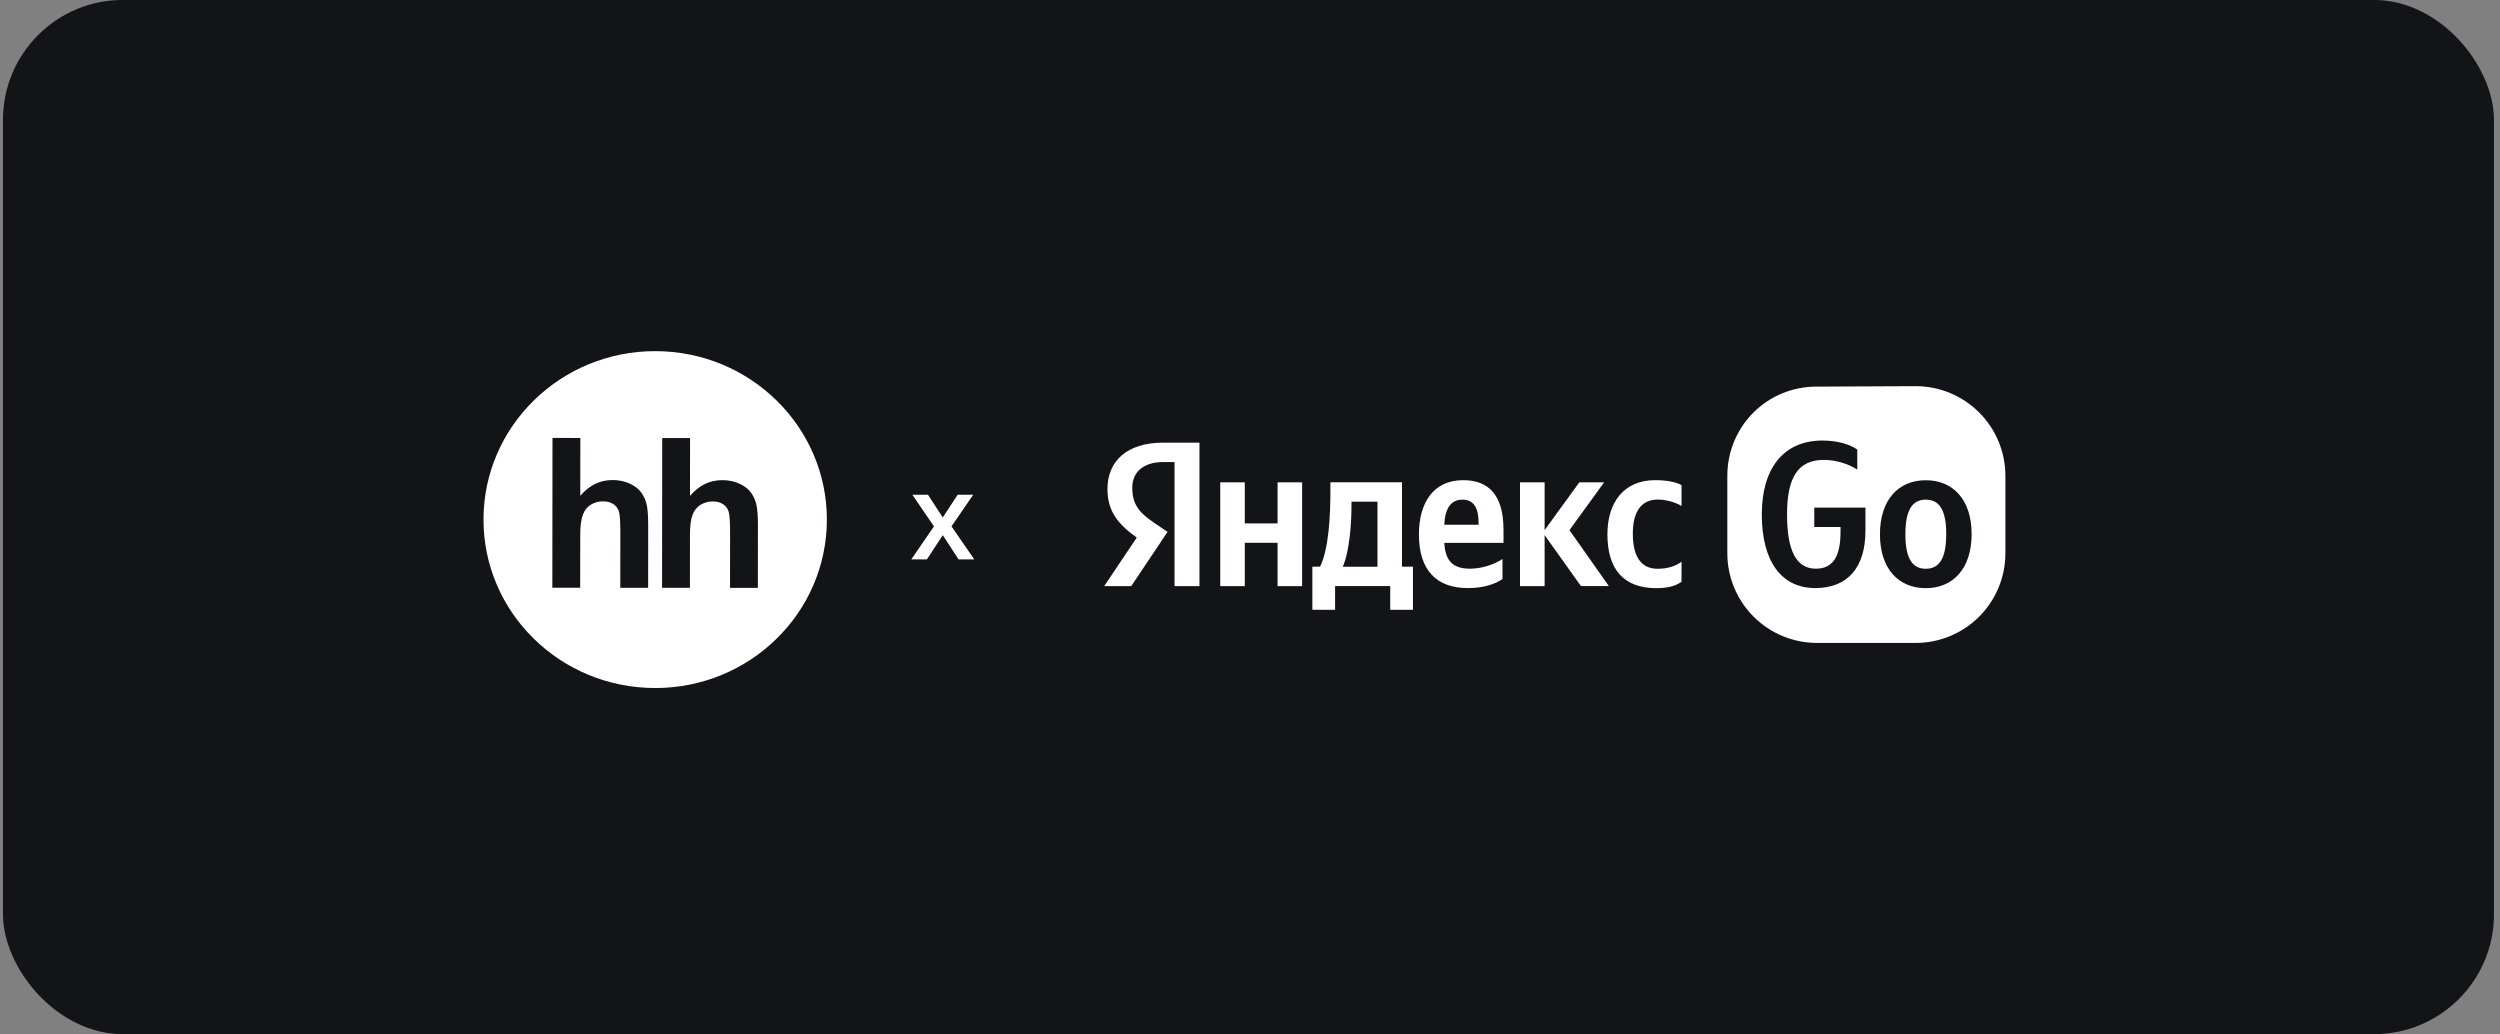 <svg width="278" height="115" viewBox="0 0 278 115" fill="none" xmlns="http://www.w3.org/2000/svg">
<rect x="0" y="0" width="278" height="115" fill="#808080" stroke="none"/>
<rect x="0.33" y="-0.004" width="277" height="115" rx="13.333" fill="#131418"/>
<path fill-rule="evenodd" clip-rule="evenodd" d="M72.838 76.508C83.382 76.519 91.938 68.147 91.948 57.796C91.958 47.453 83.417 39.057 72.875 39.047C62.333 39.037 53.775 47.416 53.765 57.76C53.755 68.111 62.295 76.496 72.838 76.508ZM64.527 55.13L64.533 48.703L61.437 48.7L61.42 65.353L64.515 65.356L64.524 59.487C64.52 58.502 64.621 57.759 64.807 57.255C64.993 56.752 65.288 56.376 65.696 56.124C66.108 55.872 66.586 55.742 67.071 55.75C67.521 55.75 67.891 55.849 68.189 56.046C68.481 56.233 68.7 56.511 68.81 56.834C68.927 57.164 68.981 57.943 68.981 59.17L68.975 65.36L72.074 65.363L72.079 58.49C72.08 57.438 72.028 56.663 71.922 56.165C71.82 55.674 71.618 55.207 71.327 54.795C71.041 54.383 70.607 54.047 70.034 53.78C69.46 53.514 68.82 53.38 68.107 53.38C66.719 53.381 65.525 53.965 64.527 55.13ZM76.728 55.142L76.735 48.715L73.638 48.711L73.622 65.363L76.72 65.367L76.724 59.499C76.725 58.514 76.815 57.771 77.006 57.267C77.197 56.763 77.491 56.388 77.898 56.136C78.31 55.884 78.787 55.754 79.273 55.762C79.722 55.762 80.096 55.86 80.391 56.058C80.683 56.244 80.901 56.522 81.011 56.846C81.128 57.176 81.186 57.954 81.186 59.182L81.179 65.372L84.274 65.374L84.281 58.502C84.282 57.451 84.23 56.676 84.125 56.176C84.023 55.685 83.82 55.219 83.53 54.806C83.244 54.398 82.814 54.06 82.239 53.792C81.663 53.525 81.02 53.391 80.308 53.391C78.92 53.393 77.727 53.976 76.728 55.142Z" fill="white"/>
<path fill-rule="evenodd" clip-rule="evenodd" d="M213.024 42.941L201.992 42.992C196.482 42.992 192.079 47.407 192.079 52.919V61.518C192.079 62.828 192.337 64.126 192.838 65.336C193.34 66.546 194.074 67.646 195.001 68.573C195.927 69.499 197.027 70.234 198.238 70.735C199.448 71.236 200.745 71.494 202.055 71.494H213.024C214.334 71.495 215.632 71.237 216.842 70.735C218.053 70.234 219.152 69.499 220.079 68.573C221.005 67.646 221.74 66.546 222.242 65.336C222.743 64.126 223.001 62.828 223.001 61.518V52.919C223.001 50.273 221.95 47.735 220.079 45.864C218.208 43.993 215.67 42.942 213.024 42.941ZM204.666 58.601V59.085C204.666 61.631 204 63.247 201.912 63.236C199.727 63.236 198.72 61.195 198.72 57.204C198.72 53.089 199.936 51.141 202.805 51.141C204.122 51.15 205.411 51.522 206.53 52.216V49.995C205.751 49.425 204.326 48.987 202.672 48.987C198.298 48.987 195.912 52.108 195.912 57.204C195.912 62.43 198.098 65.394 201.86 65.394C205.51 65.394 207.438 63.048 207.438 59.009V56.444H201.747V58.601H204.666ZM214.146 65.404C217.152 65.404 219.243 63.266 219.243 59.389C219.243 55.531 217.153 53.403 214.146 53.403C211.139 53.403 209.05 55.541 209.05 59.418C209.05 63.266 211.141 65.404 214.146 65.404ZM214.15 55.56C215.661 55.56 216.421 56.728 216.421 59.389C216.421 62.069 215.662 63.248 214.15 63.248C212.639 63.248 211.879 62.079 211.879 59.418C211.879 56.728 212.64 55.56 214.15 55.56Z" fill="white"/>
<path d="M130.618 51.38H129.37C127.103 51.38 125.909 52.529 125.909 54.231C125.909 56.159 126.735 57.052 128.436 58.202L129.833 59.143L125.794 65.175H122.789L126.409 59.778C124.319 58.288 123.149 56.843 123.149 54.382C123.149 51.304 125.285 49.223 129.341 49.223H133.379V65.176H130.609V51.38H130.618ZM144.795 53.632V65.176H142.068V60.359H138.419V65.176H135.692V53.632H138.419V58.202H142.068V53.632H144.795ZM157.119 67.809H154.592V65.167H148.463V67.809H145.935V63.015H146.79C147.75 61.087 147.94 57.437 147.94 54.615V53.627H155.902V63.015H157.119V67.809ZM153.175 55.789H150.287V56.131C150.287 58.126 150.079 61.271 149.318 63.019H153.175V55.789ZM163.247 65.395C159.761 65.395 157.784 63.447 157.784 59.428C157.784 55.94 159.371 53.395 162.697 53.395C165.424 53.395 167.191 54.915 167.191 58.925V60.369H160.606C160.72 62.298 161.48 63.239 163.476 63.239C164.806 63.239 166.231 62.735 167.077 62.156V64.388C166.279 64.939 164.995 65.395 163.247 65.395ZM160.606 58.354H164.416V58.127C164.416 56.683 164 55.562 162.648 55.562C161.347 55.551 160.682 56.52 160.606 58.354ZM171.761 59.504V65.176H169.025V53.632H171.761V58.953L175.624 53.632H178.38L174.522 58.953L178.902 65.167H175.8L171.761 59.504ZM178.745 59.409C178.745 55.893 180.56 53.394 184.049 53.394C185.402 53.394 186.416 53.622 186.986 53.946V56.264C186.434 55.922 185.398 55.551 184.344 55.551C182.557 55.551 181.569 56.834 181.569 59.343C181.569 61.727 182.377 63.248 184.325 63.248C185.474 63.248 186.301 62.953 186.986 62.468V64.692C186.32 65.176 185.425 65.404 184.163 65.404C180.512 65.395 178.744 63.267 178.744 59.409H178.745Z" fill="white"/>
<path d="M103.856 58.531L101.453 55.018H103.193L104.836 57.544L106.486 55.018H108.22L105.804 58.531L108.343 62.206H106.596L104.836 59.511L103.07 62.206H101.336L103.856 58.531Z" fill="white"/>
</svg>
